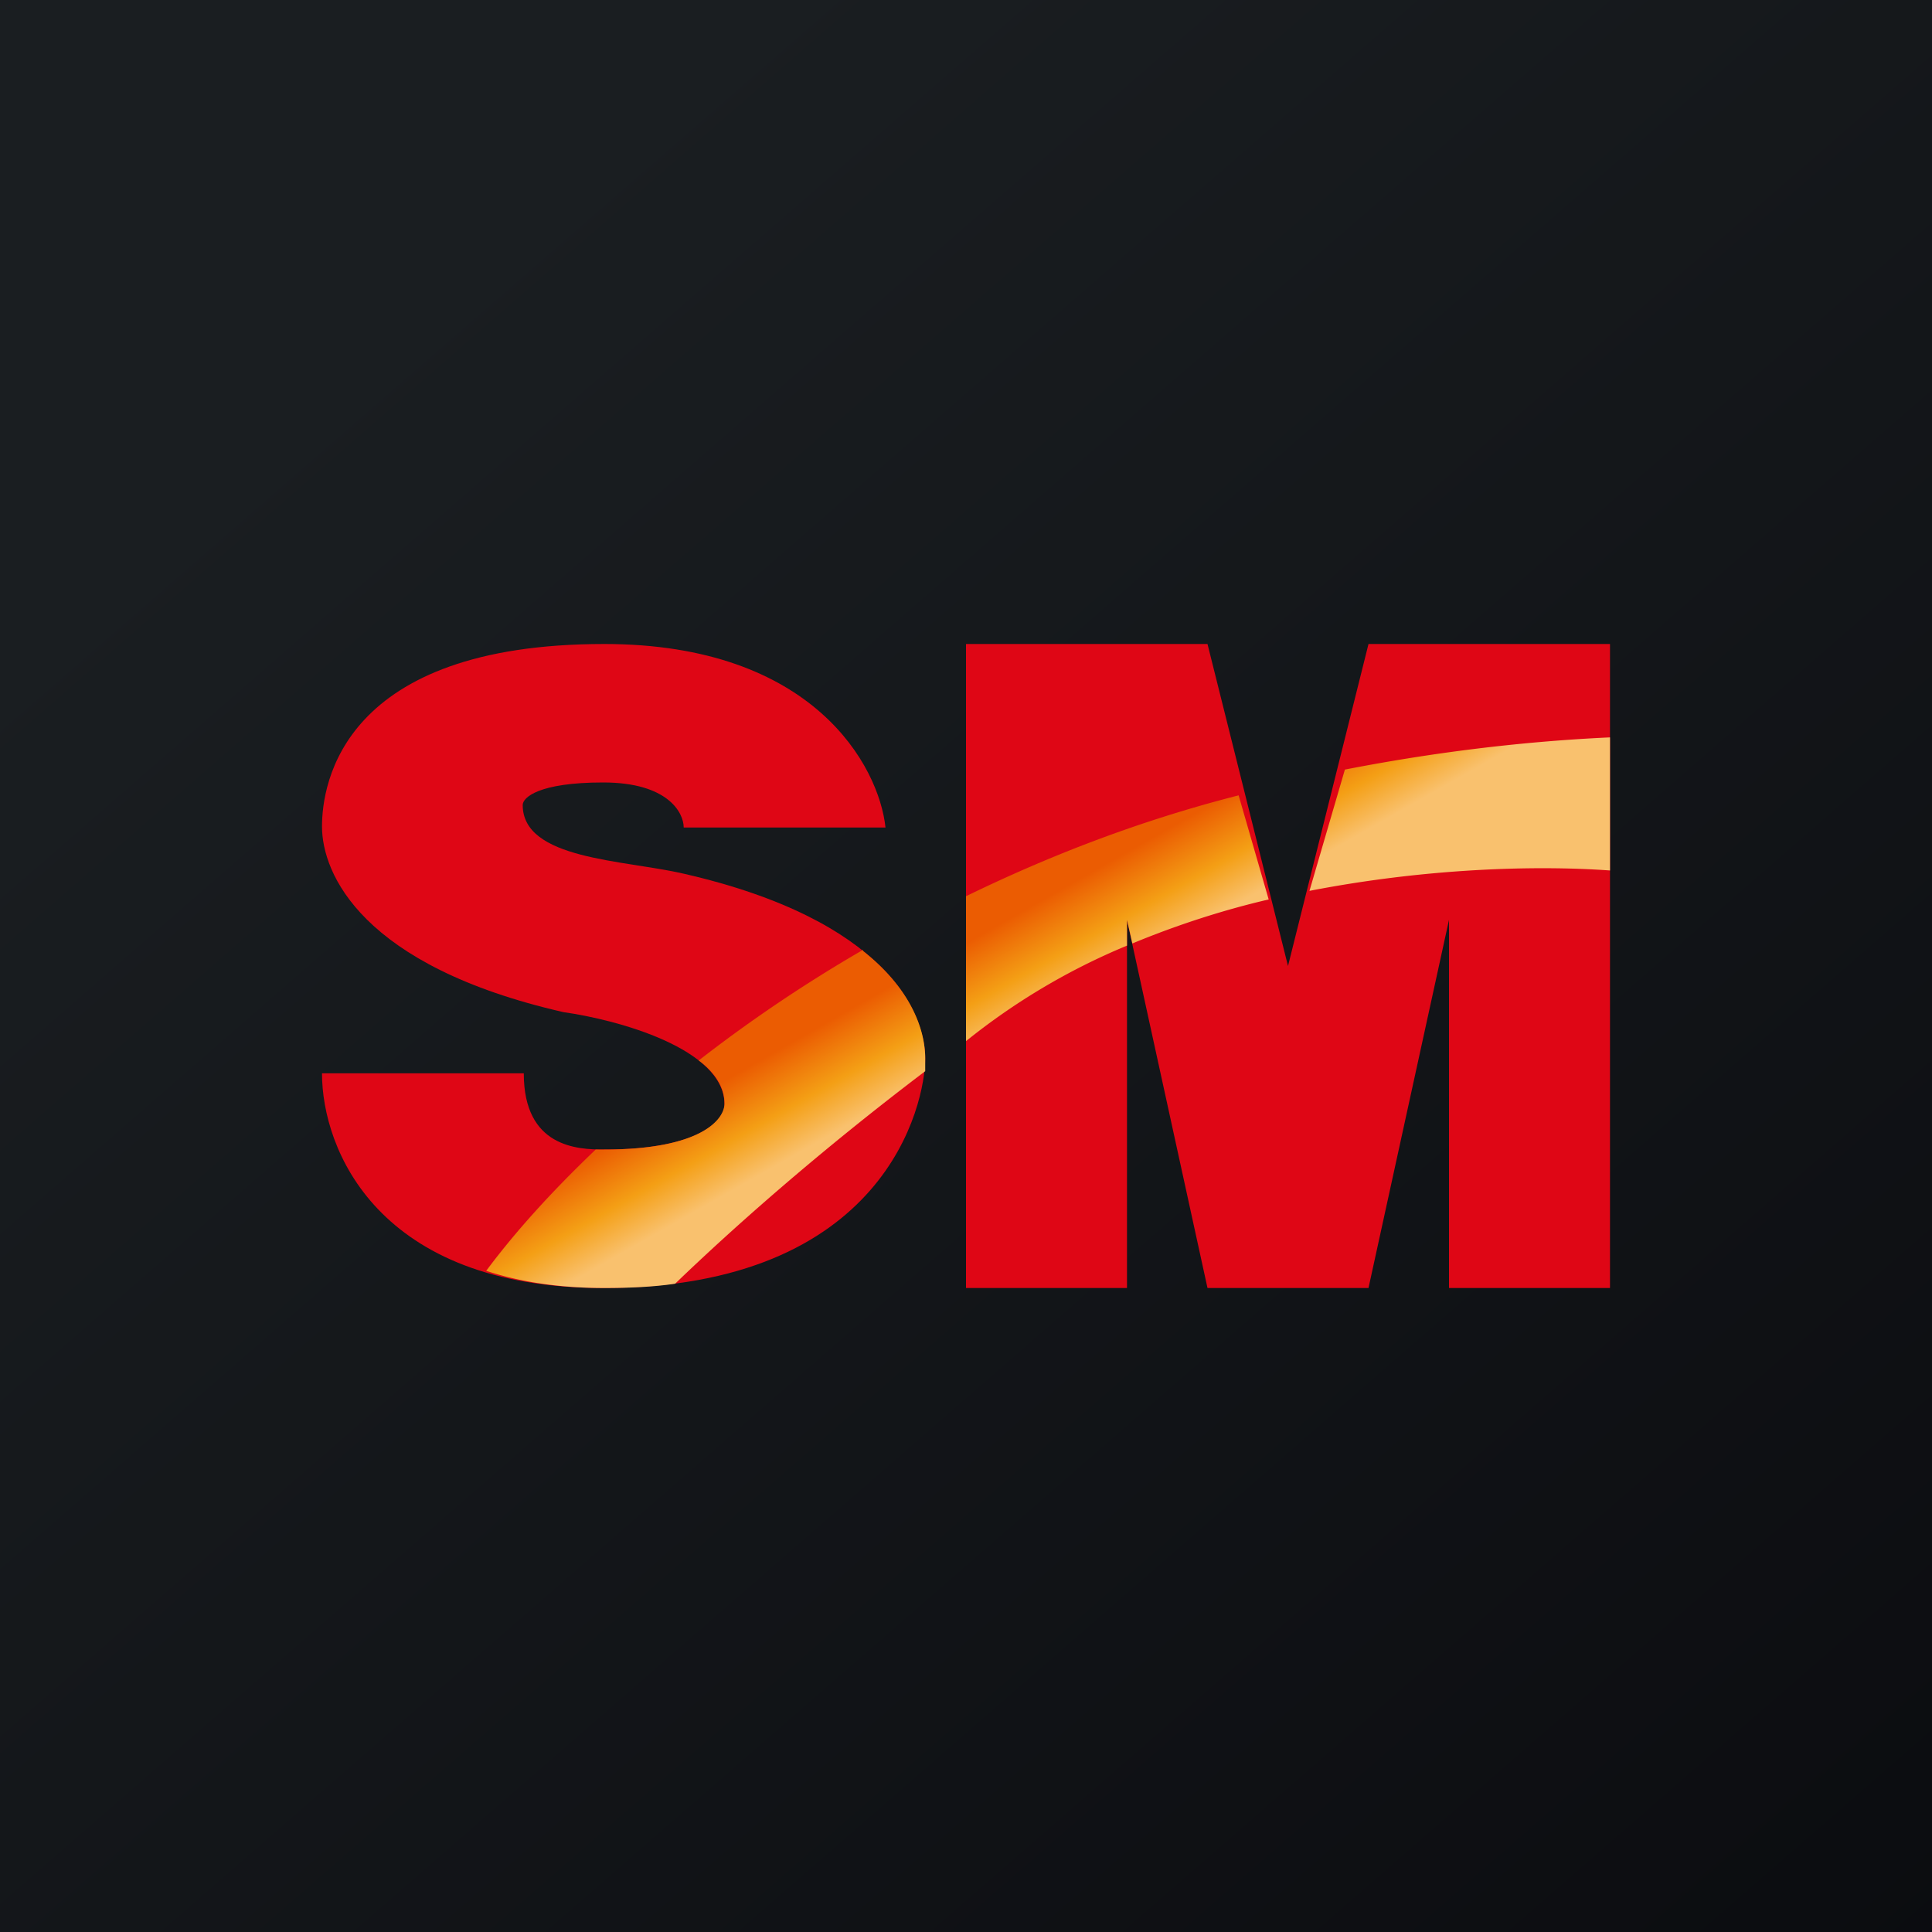 <!-- by TradingView --><svg width="18" height="18" viewBox="0 0 18 18" xmlns="http://www.w3.org/2000/svg"><path fill="url(#a)" d="M0 0h18v18H0z"/><path d="M8.25 7.71H6.37c0-.14-.15-.42-.75-.42s-.75.14-.75.21c0 .51.94.51 1.5.64 1.88.43 2.25 1.29 2.25 1.72 0 .43-.37 2.14-3 2.14C3.52 12 3 10.71 3 10h1.88c0 .69.5.71.75.71.9 0 1.12-.28 1.12-.42 0-.52-1-.79-1.5-.86C3.37 9 3 8.14 3 7.7 3 7.3 3.19 6 5.63 6c1.95 0 2.56 1.14 2.62 1.71ZM10.5 12H9V6h2.25L12 9l.75-3H15v6h-1.5V8.57L12.75 12h-1.5l-.75-3.43V12Z" fill="#DF0615"/><path d="M8.04 8.85c-.57.33-1.08.68-1.53 1.03.15.11.24.25.24.4 0 .15-.22.43-1.12.43h-.08c-.42.4-.76.78-1.02 1.13.3.1.67.16 1.1.16.23 0 .46-.01.66-.04.54-.52 1.34-1.23 2.33-1.98v-.12c0-.25-.12-.64-.58-1Zm2.46-.04A6.13 6.13 0 0 0 9 9.7V8.35c.76-.37 1.6-.7 2.54-.94l.28.97c-.43.1-.86.24-1.27.41l-.05-.22v.24ZM15 6.87v1.24c-.7-.05-1.72-.02-2.8.19l.33-1.13c.77-.15 1.6-.26 2.47-.3Z" fill="url(#b)"/><defs><linearGradient id="a" x1="3.35" y1="3.12" x2="21.9" y2="24.43" gradientUnits="userSpaceOnUse"><stop stop-color="#1A1E21"/><stop offset="1" stop-color="#06060A"/></linearGradient><linearGradient id="b" x1="9.38" y1="8.57" x2="9.84" y2="9.38" gradientUnits="userSpaceOnUse"><stop stop-color="#EB5C02"/><stop offset=".56" stop-color="#F49F15"/><stop offset="1" stop-color="#F9C16E"/></linearGradient></defs></svg>